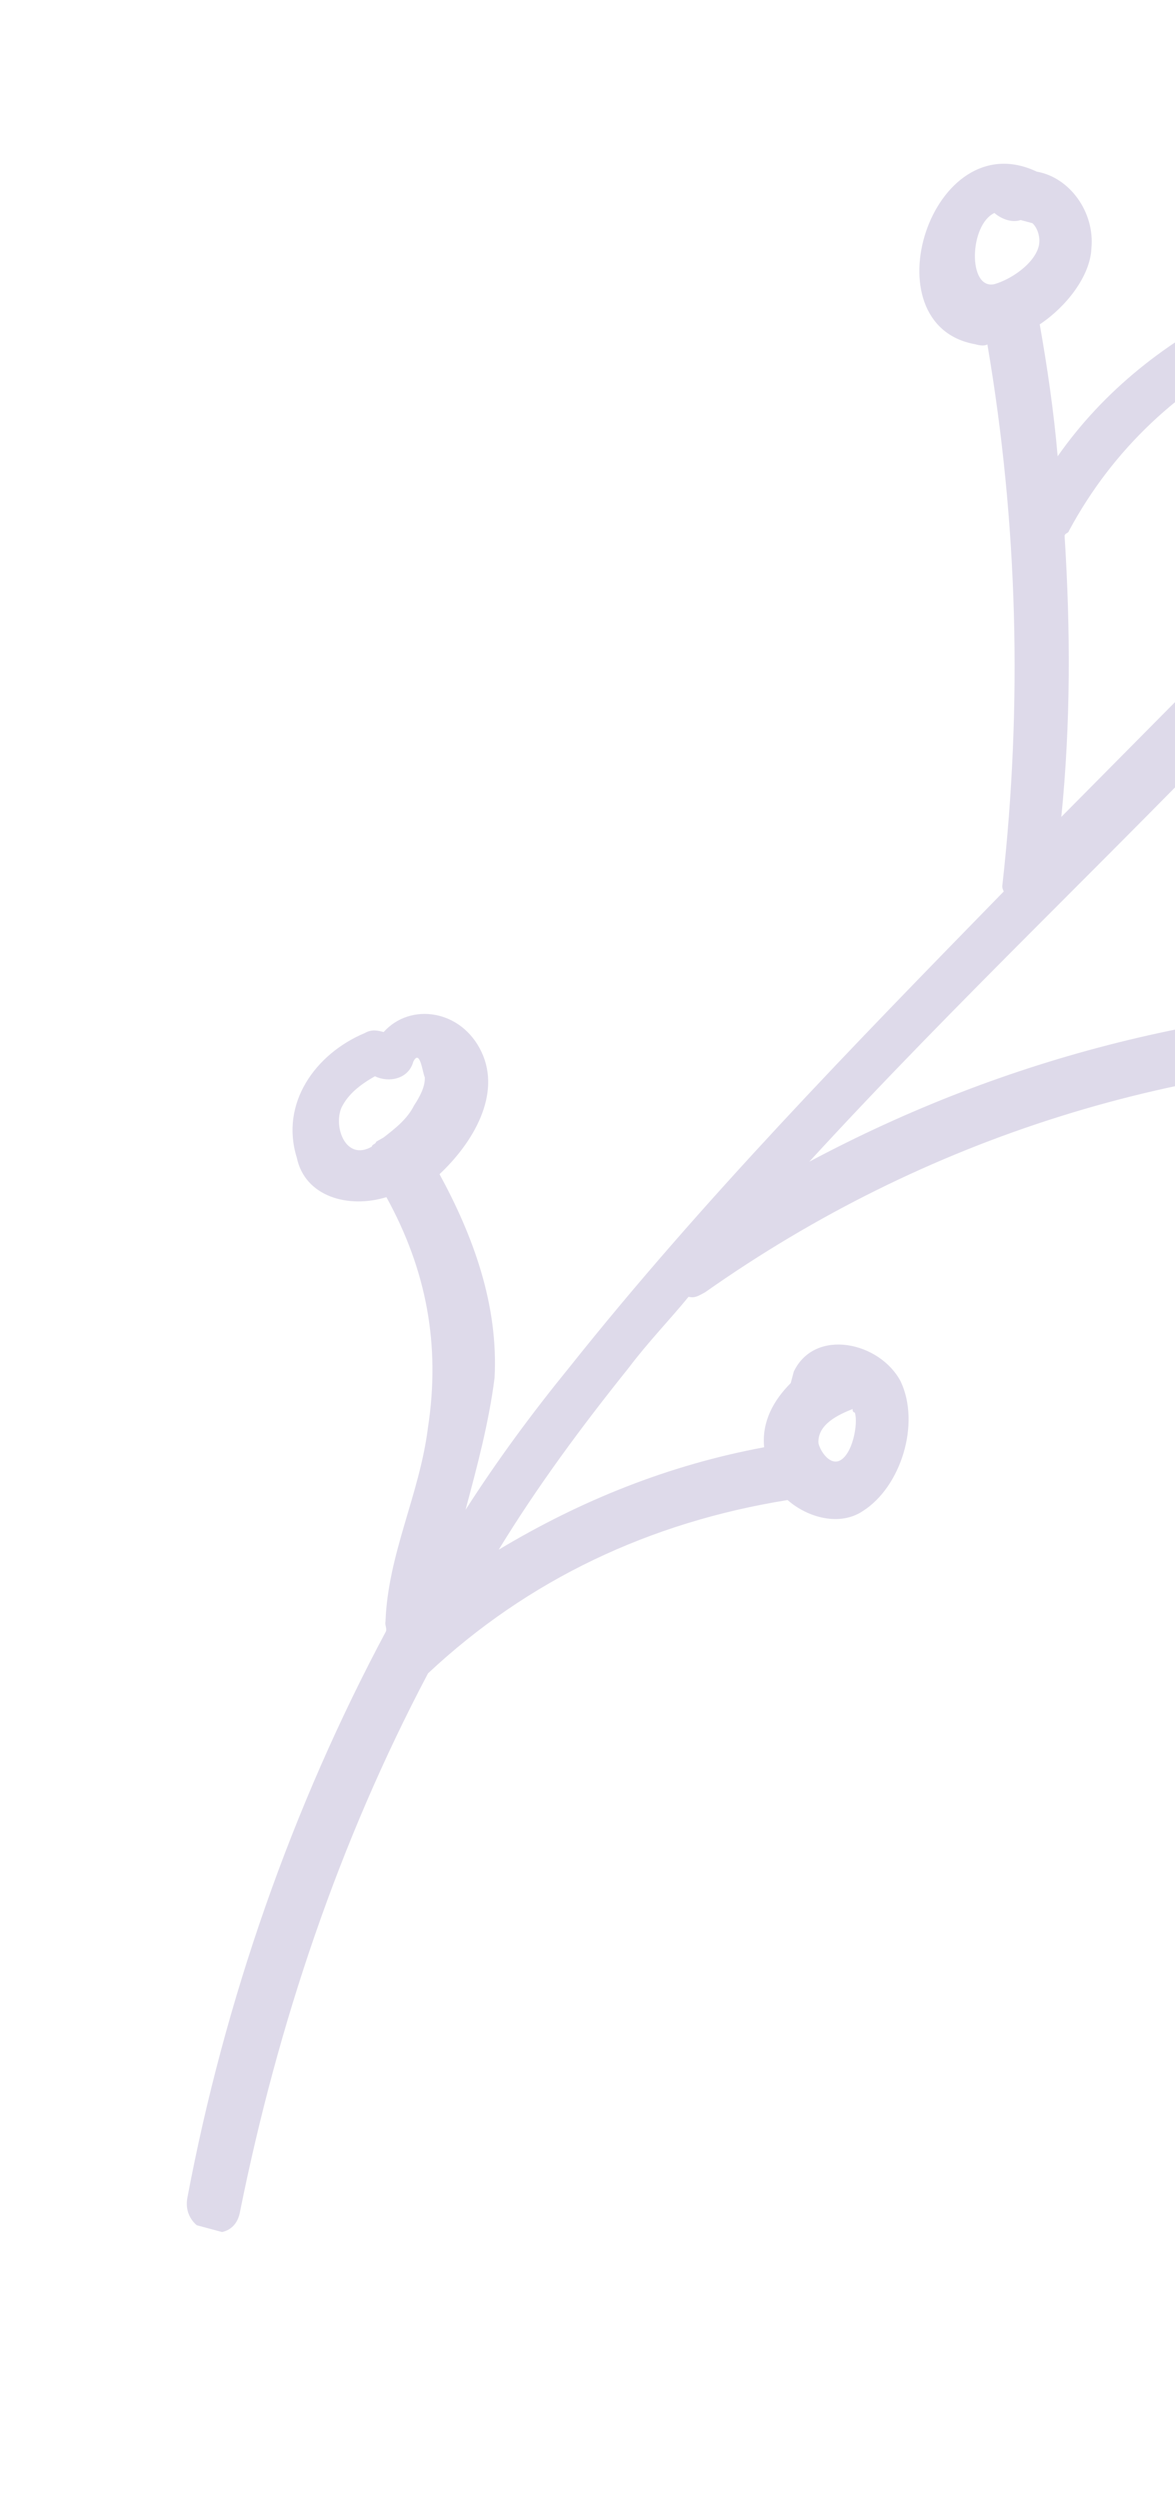 <svg width="127" height="270" viewBox="0 0 127 270" fill="none" xmlns="http://www.w3.org/2000/svg">
<g opacity="0.2" filter="url(#filter0_f)">
<g clip-path="url(#clip0)">
<path d="M171.179 102.355C170.25 100.766 168.587 100.656 167.389 101.339C163.116 100.864 158.888 102.745 157.168 106.637C157.001 107.262 156.917 107.574 156.75 108.199C132.021 108.27 108.795 114.102 87.471 125.466C103.251 108.263 120.442 92.109 136.454 75.303C137.55 76.266 139.129 76.689 141.275 76.26C145.967 75.173 151.625 73.006 153.28 68.091C154.684 64.115 152.865 58.27 147.961 57.625C146.298 57.514 145.099 58.198 144.764 59.447C144.532 59.05 144.068 58.256 143.121 58.002C136.256 55.828 132.817 63.613 133.604 69.516C133.205 69.744 133.205 69.744 132.805 69.972C126.774 76.058 120.743 82.143 114.712 88.229C115.728 78.121 115.713 68.071 115.066 57.852C115.15 57.54 115.466 57.624 115.549 57.312C120.271 48.532 127.501 41.763 136.439 37.46C137.832 39.843 140.507 41.229 143.452 40.344C149.026 38.489 153.413 30.958 150.396 25.797C148.159 21.514 140.979 19.255 137.744 23.746C137.493 24.683 137.41 24.996 137.242 25.621C136.359 26.389 135.709 27.554 135.458 28.491C134.807 29.656 134.788 30.991 134.685 32.637C134.685 32.637 134.369 32.553 134.286 32.865C126.147 36.712 119.252 42.231 114.317 49.28C113.909 44.483 113.187 39.601 112.38 35.032C115.26 33.125 117.844 29.799 117.966 26.818C118.339 22.9 115.618 19.157 112.06 18.538C100.645 13.136 93.754 35.064 105.375 37.173C105.691 37.258 106.322 37.427 106.722 37.199C110.013 56.498 110.526 76.057 108.346 95.564C108.262 95.877 108.494 96.274 108.494 96.274C92.167 112.995 75.839 129.716 61.555 147.654C57.522 152.6 53.804 157.632 50.319 163.06C51.574 158.374 52.83 153.687 53.454 148.832C53.884 140.91 51.137 133.477 47.507 126.812C51.122 123.428 54.208 118.227 52.054 113.632C49.901 109.036 44.364 108.223 41.465 111.464C40.833 111.295 40.202 111.126 39.402 111.581C34.06 113.833 30.259 119.177 32.078 125.022C32.968 129.279 37.705 130.548 41.765 129.292C46.091 137.148 47.64 145.265 46.243 154.266C45.349 161.394 41.928 167.844 41.666 175.14C41.582 175.453 41.814 175.85 41.73 176.162C31.552 195.2 24.28 216.022 20.25 237.378C19.562 241.211 25.246 242.735 25.935 238.901C30.03 218.567 36.651 198.911 46.262 180.725C57.107 170.571 70.272 164.388 85.127 162.006C87.319 163.933 90.793 164.864 93.274 163.185C97.353 160.594 99.51 153.806 97.357 149.21C95.119 144.927 88.088 143.378 85.801 148.123C85.717 148.435 85.633 148.748 85.466 149.373C83.617 151.221 82.315 153.551 82.593 156.305C72.262 158.224 62.776 162.045 53.903 167.369C58.123 160.463 62.891 154.039 67.974 147.7C70.075 144.914 72.407 142.525 74.424 140.052C75.055 140.221 75.455 139.993 76.254 139.538C100.032 122.804 127.736 114.154 156.822 114.246C157.667 116.147 158.679 117.422 160.406 118.555C164.409 121.302 169.668 119.362 172.335 115.724C175.402 111.858 173.583 106.013 171.179 102.355ZM141.131 64.166C142.71 64.59 143.908 63.906 144.559 62.741C144.791 63.138 145.339 63.62 146.37 63.561C147.717 63.587 148.014 65.006 147.763 65.944C147.26 67.818 144.631 68.788 143.117 69.387C142.318 69.842 141.602 69.985 140.487 70.356C139.373 70.727 139.54 70.102 139.475 69.081C139.095 67.974 138.92 63.574 141.131 64.166ZM143.38 34.297C142.98 34.525 142.497 35.065 142.097 35.293C141.781 35.208 141.698 35.521 141.698 35.521C141.001 34.33 141.02 32.995 141.04 31.661C141.059 30.327 142.927 27.144 144.571 28.589C144.803 28.986 145.434 29.155 145.75 29.24C145.963 30.971 144.346 33.217 143.38 34.297ZM107.479 23.003C108.027 23.485 109.207 24.136 110.322 23.765L110.637 23.85C110.953 23.934 111.269 24.019 111.585 24.104C112.133 24.585 112.513 25.692 112.262 26.629C111.76 28.503 109.279 30.183 107.449 30.697C104.587 31.27 104.766 24.286 107.479 23.003ZM36.91 119.62C37.644 118.142 38.927 117.146 40.525 116.235C42.02 116.971 44.166 116.541 44.669 114.666C45.403 113.189 45.681 115.942 45.913 116.339C45.977 117.361 45.327 118.526 44.76 119.379C44.025 120.856 42.743 121.852 41.461 122.848C41.061 123.076 41.061 123.076 40.662 123.304C40.578 123.616 40.262 123.531 40.178 123.844C37.382 125.438 36.008 121.722 36.91 119.62ZM90.656 157.795C89.541 158.166 88.612 156.578 88.464 155.869C88.335 153.825 90.648 152.771 92.163 152.172C92.163 152.172 92.079 152.484 92.395 152.569C92.775 153.675 92.17 157.197 90.656 157.795ZM164.124 113.524C162.229 113.016 162.1 110.972 162.202 109.325C162.788 107.139 164.934 106.709 166.913 106.904C168.37 110.308 168.861 114.793 164.124 113.524Z" fill="#5B4696"/>
</g>
</g>
<defs>
<filter id="filter0_f" x="-14" y="-14" width="222.565" height="297.918" filterUnits="userSpaceOnUse" color-interpolation-filters="sRGB">
<feFlood flood-opacity="0" result="BackgroundImageFix"/>
<feBlend mode="normal" in="SourceGraphic" in2="BackgroundImageFix" result="shape"/>
<feGaussianBlur stdDeviation="7" result="effect1_foregroundBlur"/>
</filter>
<clipPath id="clip0">
<rect x="62.869" width="136.342" height="242.907" transform="rotate(15 62.869 0)" fill="white"/>
</clipPath>
</defs>
</svg>
